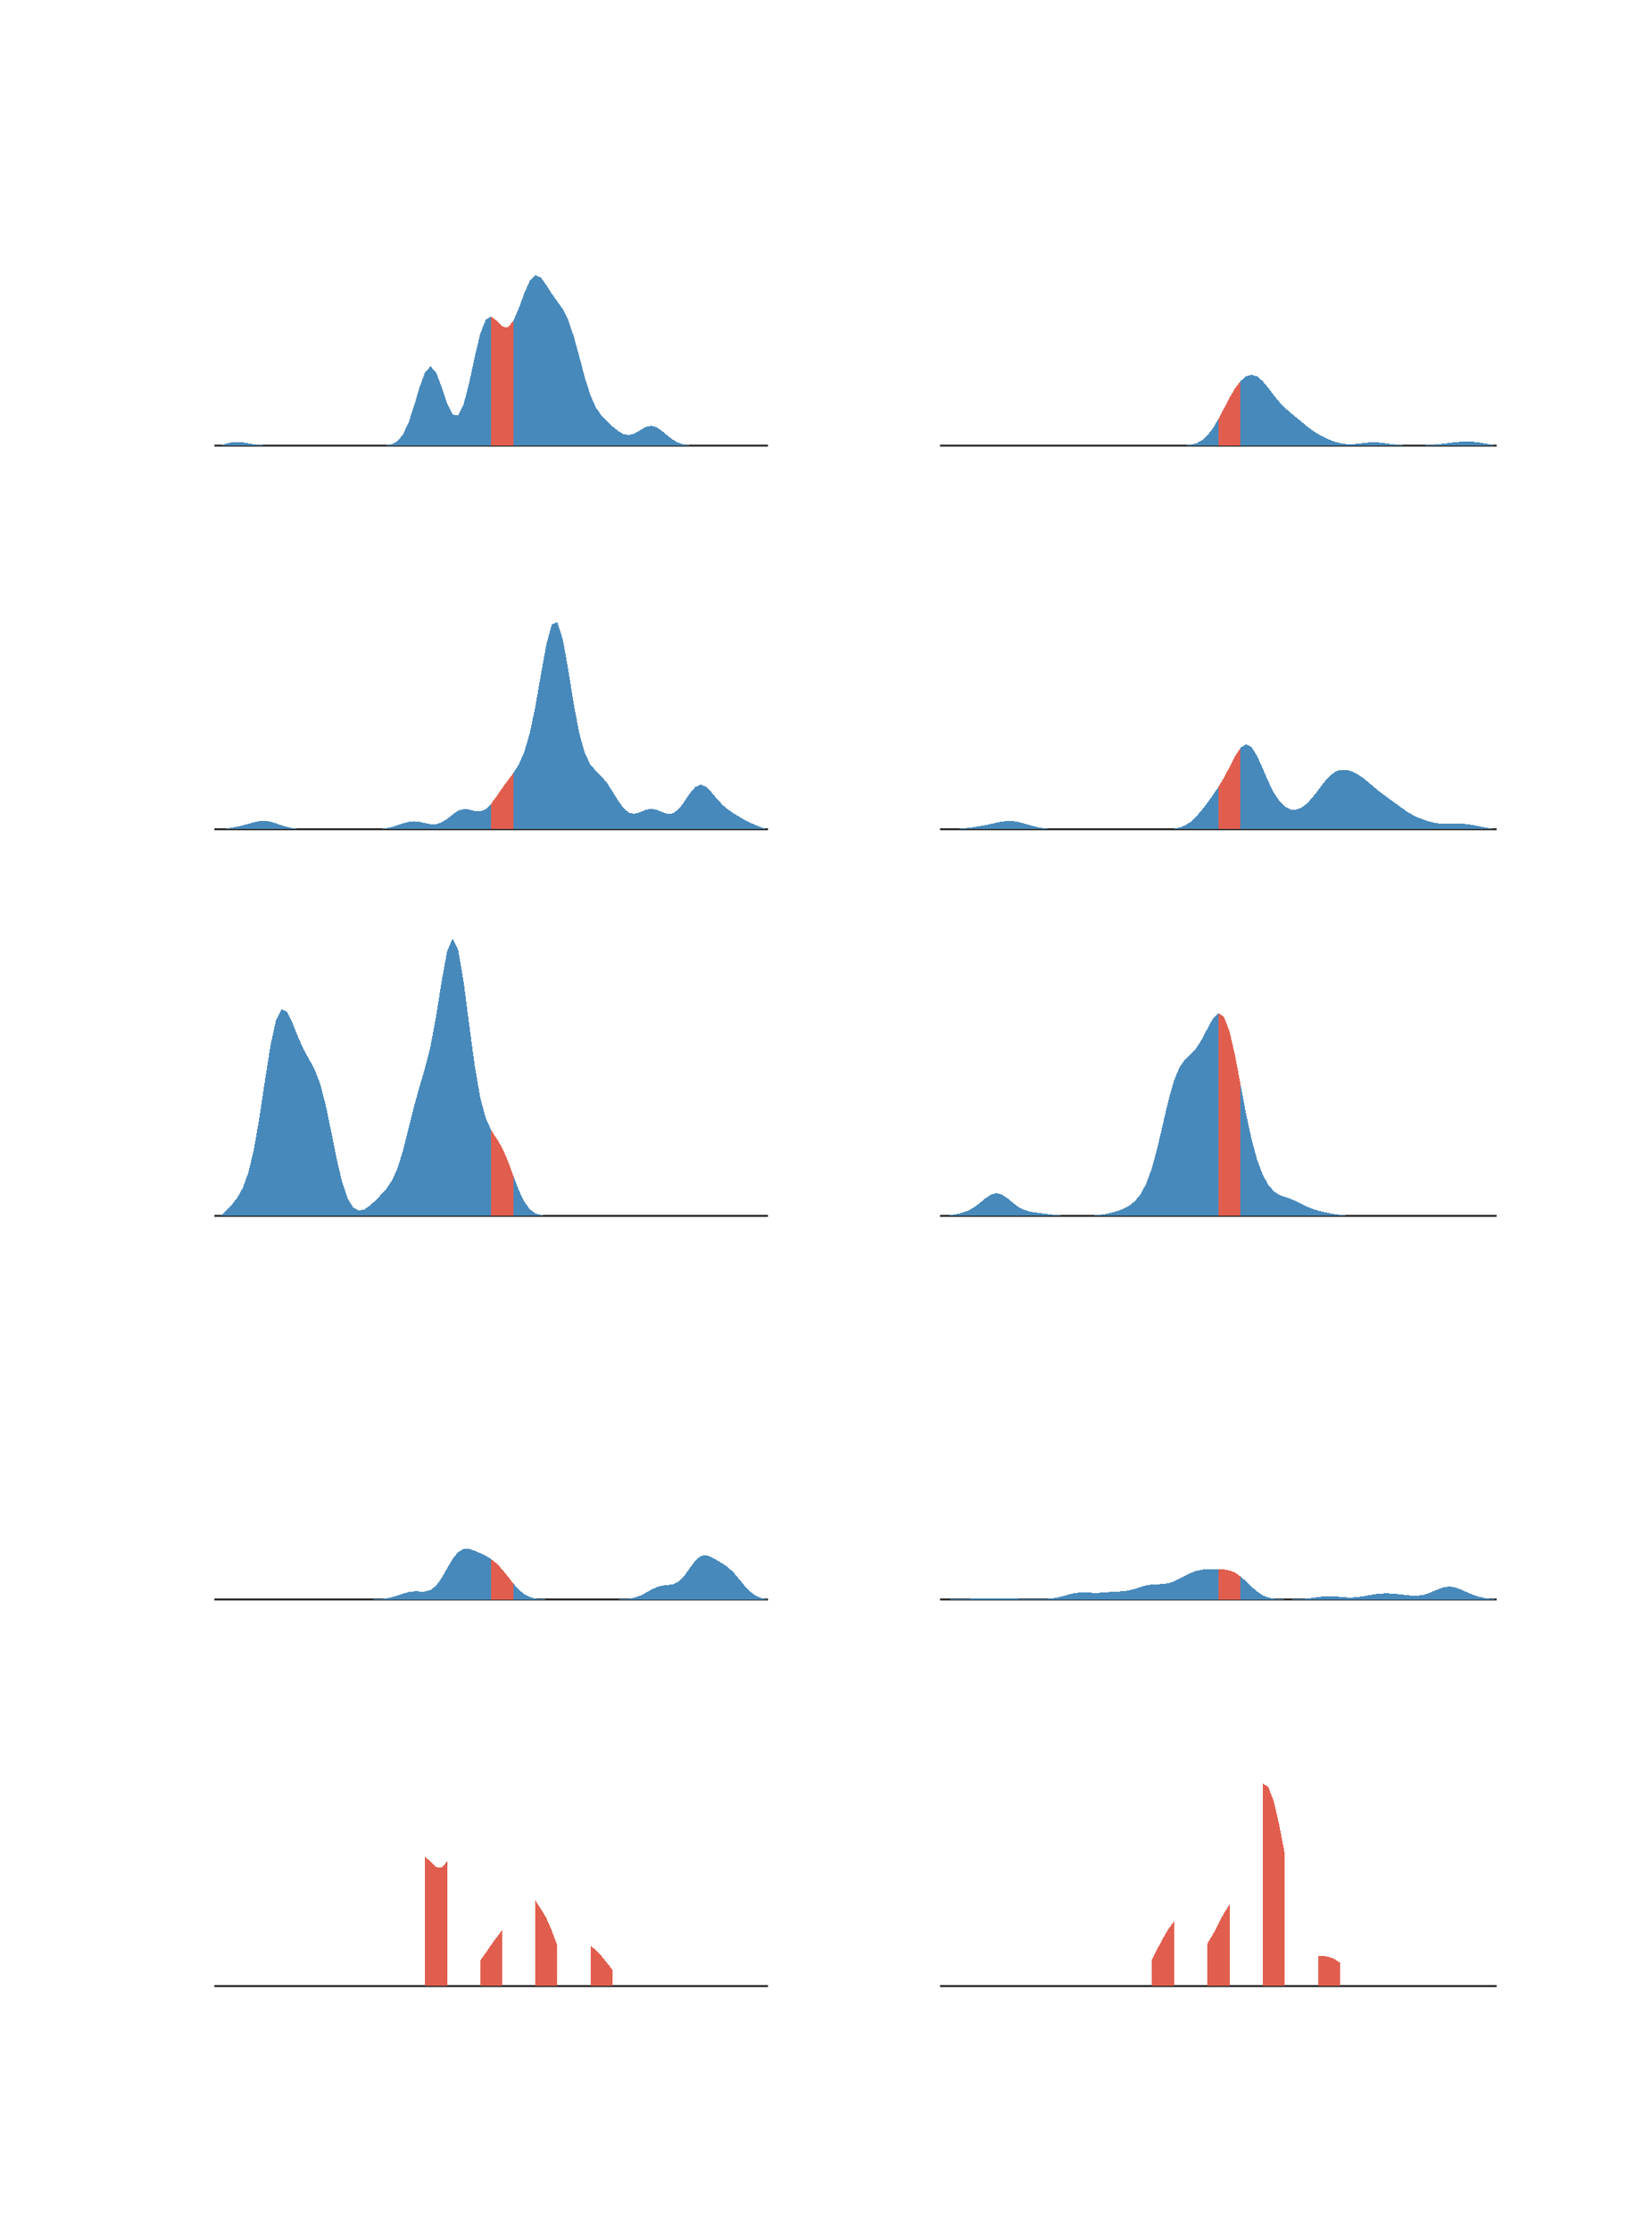 <?xml version="1.0"?>
<!DOCTYPE svg PUBLIC '-//W3C//DTD SVG 1.0//EN'
          'http://www.w3.org/TR/2001/REC-SVG-20010904/DTD/svg10.dtd'>
<svg xmlns:xlink="http://www.w3.org/1999/xlink" style="fill-opacity:1; color-rendering:auto; color-interpolation:auto; text-rendering:auto; stroke:black; stroke-linecap:square; stroke-miterlimit:10; shape-rendering:auto; stroke-opacity:1; fill:black; stroke-dasharray:none; font-weight:normal; stroke-width:1; font-family:'Dialog'; font-style:normal; stroke-linejoin:miter; font-size:12px; stroke-dashoffset:0; image-rendering:auto;" width="560" height="756" xmlns="http://www.w3.org/2000/svg"
><rect width="100%" height="100%" fill="#333333" stroke="none"/><!--Generated by the Batik Graphics2D SVG Generator--><defs id="genericDefs"
  /><g
  ><defs id="defs1"
    ><clipPath clipPathUnits="userSpaceOnUse" id="clipPath1"
      ><path d="M0 0 L560 0 L560 756 L0 756 L0 0 Z"
      /></clipPath
    ></defs
    ><g style="fill:white; stroke:white;"
    ><rect x="0" y="0" width="560" style="clip-path:url(#clipPath1); stroke:none;" height="756"
    /></g
    ><g style="fill:white; text-rendering:optimizeSpeed; color-rendering:optimizeSpeed; image-rendering:optimizeSpeed; shape-rendering:crispEdges; stroke:white; color-interpolation:sRGB;"
    ><rect x="0" width="560" height="756" y="0" style="stroke:none;"
    /></g
    ><g style="stroke-linecap:butt; fill:rgb(38,38,38); text-rendering:geometricPrecision; image-rendering:optimizeQuality; color-rendering:optimizeQuality; stroke-linejoin:round; stroke:rgb(38,38,38); color-interpolation:linearRGB; stroke-width:0.667;"
    ><line y2="151" style="fill:none;" x1="73" x2="260" y1="151"
    /></g
    ><g style="fill:rgb(71,137,187); text-rendering:optimizeSpeed; color-rendering:optimizeSpeed; image-rendering:optimizeSpeed; shape-rendering:crispEdges; stroke:rgb(71,137,187); color-interpolation:sRGB;"
    ><path style="stroke:none;" d="M74.87 151 L76.74 151 L78.61 151 L80.48 151 L82.35 151 L84.22 151 L86.09 151 L87.96 151 L89.83 151 L91.7 151 L93.57 151 L95.44 151 L97.31 151 L95.44 150.999 L93.57 150.993 L91.7 150.972 L89.83 150.912 L87.96 150.782 L86.09 150.555 L84.22 150.244 L82.35 149.931 L80.48 149.759 L78.61 149.875 L76.74 150.324 ZM127.23 151 L129.1 151 L130.97 151 L132.84 151 L134.71 151 L136.58 151 L138.45 151 L140.32 151 L142.19 151 L144.06 151 L145.93 151 L147.8 151 L149.67 151 L151.54 151 L153.41 151 L155.28 151 L157.15 151 L159.02 151 L160.89 151 L162.76 151 L164.63 151 L166.5 151 L168.37 151 L170.24 151 L172.11 151 L173.98 151 L175.85 151 L177.72 151 L179.59 151 L181.46 151 L183.33 151 L185.2 151 L187.07 151 L188.94 151 L190.81 151 L192.68 151 L194.55 151 L196.42 151 L198.29 151 L200.16 151 L202.03 151 L203.9 151 L205.77 151 L207.64 151 L209.51 151 L211.38 151 L213.25 151 L215.12 151 L216.99 151 L218.86 151 L220.73 151 L222.6 151 L224.47 151 L226.34 151 L228.21 151 L230.08 151 L231.95 151 L233.82 151 L235.69 151 L237.56 151 L239.43 151 L237.56 150.996 L235.69 150.972 L233.82 150.882 L231.95 150.628 L230.08 150.069 L228.21 149.08 L226.34 147.668 L224.47 146.083 L222.6 144.792 L220.73 144.274 L218.86 144.699 L216.99 145.775 L215.12 146.888 L213.25 147.435 L211.38 147.116 L209.51 146.023 L207.64 144.497 L205.77 142.813 L203.9 140.875 L202.03 138.145 L200.16 133.959 L198.29 128.069 L196.42 121.042 L194.55 114.133 L192.68 108.581 L190.81 104.803 L188.94 102.157 L187.07 99.576 L185.2 96.62 L183.33 94.043 L181.46 93.255 L179.59 95.158 L177.72 99.386 L175.85 104.512 L173.98 108.809 L172.11 110.971 L170.24 110.64 L168.37 108.728 L166.5 107.242 L164.63 108.374 L162.76 113.227 L160.89 121.109 L159.02 129.883 L157.15 137.057 L155.28 140.808 L153.41 140.472 L151.54 136.636 L149.67 131.03 L147.8 126.119 L145.93 124.177 L144.06 126.183 L142.19 131.33 L140.32 137.673 L138.45 143.319 L136.58 147.274 L134.71 149.511 L132.84 150.527 L130.97 150.888 L129.1 150.984 Z"
      /><path d="M166.5 107.242 L166.5 151 L168.37 151 L170.24 151 L172.11 151 L173.98 151 L173.98 108.809 L172.11 110.971 L170.24 110.64 L168.37 108.728 Z" style="fill:rgb(225,94,78); stroke:none;"
    /></g
    ><g style="stroke-linecap:butt; fill:rgb(38,38,38); text-rendering:geometricPrecision; image-rendering:optimizeQuality; color-rendering:optimizeQuality; stroke-linejoin:round; stroke:rgb(38,38,38); color-interpolation:linearRGB; stroke-width:0.667;"
    ><line y2="151" style="fill:none;" x1="319" x2="507" y1="151"
    /></g
    ><g style="fill:rgb(71,137,187); text-rendering:optimizeSpeed; color-rendering:optimizeSpeed; image-rendering:optimizeSpeed; shape-rendering:crispEdges; stroke:rgb(71,137,187); color-interpolation:sRGB;"
    ><path style="stroke:none;" d="M320.88 151 L322.76 151 L324.64 151 L326.52 151 L328.4 151 L330.28 151 L332.16 151 L334.04 151 L335.92 151 L337.8 151 L339.68 151 L341.56 151 L343.44 151 L345.32 151 L347.2 151 L345.32 151 L343.44 151 L341.56 150.998 L339.68 150.995 L337.8 150.987 L335.92 150.973 L334.04 150.954 L332.16 150.932 L330.28 150.914 L328.4 150.907 L326.52 150.916 L324.64 150.937 L322.76 150.967 ZM396.08 151 L397.96 151 L399.84 151 L401.72 151 L403.6 151 L405.48 151 L407.36 151 L409.24 151 L411.12 151 L413 151 L414.88 151 L416.76 151 L418.64 151 L420.52 151 L422.4 151 L424.28 151 L426.16 151 L428.04 151 L429.92 151 L431.8 151 L433.68 151 L435.56 151 L437.44 151 L439.32 151 L441.2 151 L443.08 151 L444.96 151 L446.84 151 L448.72 151 L450.6 151 L452.48 151 L454.36 151 L456.24 151 L458.12 151 L460 151 L461.88 151 L463.76 151 L465.64 151 L467.52 151 L469.4 151 L471.28 151 L473.16 151 L475.04 151 L476.92 151 L478.8 151 L480.68 151 L482.56 151 L484.44 151 L486.32 151 L488.2 151 L490.08 151 L491.96 151 L493.84 151 L495.72 151 L497.6 151 L499.48 151 L501.36 151 L503.24 151 L505.12 151 L507 151 L505.12 150.603 L503.24 150.234 L501.36 149.925 L499.48 149.711 L497.6 149.618 L495.72 149.652 L493.84 149.793 L491.96 150.004 L490.08 150.24 L488.2 150.464 L486.32 150.654 L484.44 150.798 L482.56 150.894 L480.68 150.948 L478.8 150.962 L476.92 150.932 L475.04 150.843 L473.16 150.68 L471.28 150.445 L469.4 150.18 L467.52 149.966 L465.64 149.882 L463.76 149.961 L461.88 150.16 L460 150.378 L458.12 150.502 L456.24 150.448 L454.36 150.174 L452.48 149.679 L450.6 148.99 L448.72 148.13 L446.84 147.101 L444.96 145.882 L443.08 144.471 L441.2 142.933 L439.32 141.37 L437.44 139.819 L435.56 138.17 L433.68 136.234 L431.8 133.929 L429.92 131.428 L428.04 129.146 L426.16 127.552 L424.28 126.975 L422.4 127.52 L420.52 129.128 L418.64 131.648 L416.76 134.861 L414.88 138.454 L413 142.027 L411.12 145.177 L409.24 147.621 L407.36 149.273 L405.48 150.237 L403.6 150.716 L401.72 150.915 L399.84 150.981 L397.96 150.997 Z"
      /><path d="M413 142.027 L413 151 L414.88 151 L416.76 151 L418.64 151 L420.52 151 L420.52 129.128 L418.64 131.648 L416.76 134.861 L414.88 138.454 Z" style="fill:rgb(225,94,78); stroke:none;"
    /></g
    ><g style="stroke-linecap:butt; fill:rgb(38,38,38); text-rendering:geometricPrecision; image-rendering:optimizeQuality; color-rendering:optimizeQuality; stroke-linejoin:round; stroke:rgb(38,38,38); color-interpolation:linearRGB; stroke-width:0.667;"
    ><line y2="673" style="fill:none;" x1="73" x2="260" y1="673"
    /></g
    ><g style="fill:rgb(225,94,78); text-rendering:optimizeSpeed; color-rendering:optimizeSpeed; image-rendering:optimizeSpeed; shape-rendering:crispEdges; stroke:rgb(225,94,78); color-interpolation:sRGB;"
    ><path style="stroke:none;" d="M144.06 629.242 L144.06 673 L145.93 673 L147.8 673 L149.67 673 L151.54 673 L151.54 630.809 L149.67 632.971 L147.8 632.64 L145.93 630.727 ZM162.76 664.355 L162.76 673 L164.63 673 L166.5 673 L168.37 673 L170.24 673 L170.24 654.016 L168.37 656.5 L166.5 659.06 L164.63 661.793 ZM181.46 643.965 L181.46 673 L183.33 673 L185.2 673 L187.07 673 L188.94 673 L188.94 659.341 L187.07 654.252 L185.2 649.968 L183.33 646.803 ZM200.16 659.318 L200.16 673 L202.03 673 L203.9 673 L205.77 673 L207.64 673 L207.64 667.559 L205.77 665.155 L203.9 662.813 L202.03 660.833 Z"
    /></g
    ><g style="stroke-linecap:butt; fill:rgb(38,38,38); text-rendering:geometricPrecision; image-rendering:optimizeQuality; color-rendering:optimizeQuality; stroke-linejoin:round; stroke:rgb(38,38,38); color-interpolation:linearRGB; stroke-width:0.667;"
    ><line y2="673" style="fill:none;" x1="319" x2="507" y1="673"
    /></g
    ><g style="fill:rgb(225,94,78); text-rendering:optimizeSpeed; color-rendering:optimizeSpeed; image-rendering:optimizeSpeed; shape-rendering:crispEdges; stroke:rgb(225,94,78); color-interpolation:sRGB;"
    ><path style="stroke:none;" d="M390.44 664.027 L390.44 673 L392.32 673 L394.2 673 L396.08 673 L397.96 673 L397.96 651.128 L396.08 653.648 L394.2 656.861 L392.32 660.454 ZM409.24 658.715 L409.24 673 L411.12 673 L413 673 L414.88 673 L416.76 673 L416.76 645.397 L414.88 648.324 L413 651.995 L411.12 655.576 ZM428.04 604.331 L428.04 673 L429.92 673 L431.8 673 L433.68 673 L435.56 673 L435.56 628.497 L433.68 618.579 L431.8 610.423 L429.92 605.505 ZM446.84 662.719 L446.84 673 L448.72 673 L450.6 673 L452.48 673 L454.36 673 L454.36 665.181 L452.48 663.906 L450.6 663.157 L448.72 662.828 Z"
    /></g
    ><g style="stroke-linecap:butt; fill:rgb(38,38,38); text-rendering:geometricPrecision; image-rendering:optimizeQuality; color-rendering:optimizeQuality; stroke-linejoin:round; stroke:rgb(38,38,38); color-interpolation:linearRGB; stroke-width:0.667;"
    ><line y2="281" style="fill:none;" x1="73" x2="260" y1="281"
    /></g
    ><g style="fill:rgb(71,137,187); text-rendering:optimizeSpeed; color-rendering:optimizeSpeed; image-rendering:optimizeSpeed; shape-rendering:crispEdges; stroke:rgb(71,137,187); color-interpolation:sRGB;"
    ><path style="stroke:none;" d="M74.87 281 L76.74 281 L78.61 281 L80.48 281 L82.35 281 L84.22 281 L86.09 281 L87.96 281 L89.83 281 L91.7 281 L93.57 281 L95.44 281 L97.31 281 L99.18 281 L101.05 281 L102.92 281 L104.79 281 L106.66 281 L108.53 281 L106.66 280.998 L104.79 280.989 L102.92 280.953 L101.05 280.851 L99.18 280.627 L97.31 280.23 L95.44 279.658 L93.57 279.002 L91.7 278.441 L89.83 278.159 L87.96 278.241 L86.09 278.623 L84.22 279.151 L82.35 279.676 L80.48 280.12 L78.61 280.472 L76.74 280.754 ZM121.62 281 L123.49 281 L125.36 281 L127.23 281 L129.1 281 L130.97 281 L132.84 281 L134.71 281 L136.58 281 L138.45 281 L140.32 281 L142.19 281 L144.06 281 L145.93 281 L147.8 281 L149.67 281 L151.54 281 L153.41 281 L155.28 281 L157.15 281 L159.02 281 L160.89 281 L162.76 281 L164.63 281 L166.5 281 L168.37 281 L170.24 281 L172.11 281 L173.98 281 L175.85 281 L177.72 281 L179.59 281 L181.46 281 L183.33 281 L185.2 281 L187.07 281 L188.94 281 L190.81 281 L192.68 281 L194.55 281 L196.42 281 L198.29 281 L200.16 281 L202.03 281 L203.9 281 L205.77 281 L207.64 281 L209.51 281 L211.38 281 L213.25 281 L215.12 281 L216.99 281 L218.86 281 L220.73 281 L222.6 281 L224.47 281 L226.34 281 L228.21 281 L230.08 281 L231.95 281 L233.82 281 L235.69 281 L237.56 281 L239.43 281 L241.3 281 L243.17 281 L245.04 281 L246.91 281 L248.78 281 L250.65 281 L252.52 281 L254.39 281 L256.26 281 L258.13 281 L260 281 L258.13 280.357 L256.26 279.654 L254.39 278.839 L252.52 277.884 L250.65 276.811 L248.78 275.659 L246.91 274.394 L245.04 272.855 L243.17 270.883 L241.3 268.617 L239.43 266.667 L237.56 265.857 L235.69 266.676 L233.82 268.9 L231.95 271.711 L230.08 274.157 L228.21 275.578 L226.34 275.812 L224.47 275.2 L222.6 274.401 L220.73 274.056 L218.86 274.423 L216.99 275.214 L215.12 275.767 L213.25 275.421 L211.38 273.866 L209.51 271.276 L207.64 268.214 L205.77 265.348 L203.9 263.083 L202.03 261.269 L200.16 259.103 L198.29 255.316 L196.42 248.696 L194.55 238.914 L192.68 227.284 L190.81 216.779 L188.94 210.847 L187.07 211.557 L185.2 218.413 L183.33 228.785 L181.46 239.522 L179.59 248.44 L177.72 254.826 L175.85 259.068 L173.98 262.016 L172.11 264.5 L170.24 267.06 L168.37 269.793 L166.5 272.354 L164.63 274.201 L162.76 274.976 L160.89 274.811 L159.02 274.295 L157.15 274.137 L155.28 274.747 L153.41 276.03 L151.54 277.519 L149.67 278.707 L147.8 279.3 L145.93 279.295 L144.06 278.915 L142.19 278.49 L140.32 278.315 L138.45 278.518 L136.58 279.033 L134.71 279.667 L132.84 280.232 L130.97 280.627 L129.1 280.851 L127.23 280.953 L125.36 280.989 L123.49 280.998 Z"
      /><path d="M166.5 272.354 L166.5 281 L168.37 281 L170.24 281 L172.11 281 L173.98 281 L173.98 262.016 L172.11 264.5 L170.24 267.06 L168.37 269.793 Z" style="fill:rgb(225,94,78); stroke:none;"
    /></g
    ><g style="stroke-linecap:butt; fill:rgb(38,38,38); text-rendering:geometricPrecision; image-rendering:optimizeQuality; color-rendering:optimizeQuality; stroke-linejoin:round; stroke:rgb(38,38,38); color-interpolation:linearRGB; stroke-width:0.667;"
    ><line y2="281" style="fill:none;" x1="319" x2="507" y1="281"
    /></g
    ><g style="fill:rgb(71,137,187); text-rendering:optimizeSpeed; color-rendering:optimizeSpeed; image-rendering:optimizeSpeed; shape-rendering:crispEdges; stroke:rgb(71,137,187); color-interpolation:sRGB;"
    ><path style="stroke:none;" d="M320.88 281 L322.76 281 L324.64 281 L326.52 281 L328.4 281 L330.28 281 L332.16 281 L334.04 281 L335.92 281 L337.8 281 L339.68 281 L341.56 281 L343.44 281 L345.32 281 L347.2 281 L349.08 281 L350.96 281 L352.84 281 L354.72 281 L356.6 281 L358.48 281 L360.36 281 L362.24 281 L364.12 281 L366 281 L364.12 281 L362.24 280.998 L360.36 280.99 L358.48 280.965 L356.6 280.9 L354.72 280.76 L352.84 280.508 L350.96 280.121 L349.08 279.615 L347.2 279.061 L345.32 278.571 L343.44 278.263 L341.56 278.208 L339.68 278.399 L337.8 278.762 L335.92 279.191 L334.04 279.601 L332.16 279.955 L330.28 280.251 L328.4 280.496 L326.52 280.691 L324.64 280.834 L322.76 280.931 ZM390.44 281 L392.32 281 L394.2 281 L396.08 281 L397.96 281 L399.84 281 L401.72 281 L403.6 281 L405.48 281 L407.36 281 L409.24 281 L411.12 281 L413 281 L414.88 281 L416.76 281 L418.64 281 L420.52 281 L422.4 281 L424.28 281 L426.16 281 L428.04 281 L429.92 281 L431.8 281 L433.68 281 L435.56 281 L437.44 281 L439.32 281 L441.2 281 L443.08 281 L444.96 281 L446.84 281 L448.72 281 L450.6 281 L452.48 281 L454.36 281 L456.24 281 L458.12 281 L460 281 L461.88 281 L463.76 281 L465.64 281 L467.52 281 L469.4 281 L471.28 281 L473.16 281 L475.04 281 L476.92 281 L478.8 281 L480.68 281 L482.56 281 L484.44 281 L486.32 281 L488.2 281 L490.08 281 L491.96 281 L493.84 281 L495.72 281 L497.6 281 L499.48 281 L501.36 281 L503.24 281 L505.12 281 L507 281 L505.12 280.68 L503.24 280.343 L501.36 279.986 L499.48 279.625 L497.6 279.314 L495.72 279.118 L493.84 279.071 L491.96 279.13 L490.08 279.185 L488.2 279.108 L486.32 278.829 L484.44 278.358 L482.56 277.749 L480.68 277.019 L478.8 276.12 L476.92 274.998 L475.04 273.686 L473.16 272.298 L471.28 270.935 L469.4 269.587 L467.52 268.164 L465.64 266.608 L463.76 264.989 L461.88 263.478 L460 262.233 L458.12 261.339 L456.24 260.848 L454.36 260.872 L452.48 261.581 L450.6 263.064 L448.72 265.212 L446.84 267.716 L444.96 270.176 L443.08 272.24 L441.2 273.68 L439.32 274.386 L437.44 274.302 L435.56 273.357 L433.68 271.464 L431.8 268.574 L429.92 264.77 L428.04 260.409 L426.16 256.218 L424.28 253.191 L422.4 252.175 L420.52 253.397 L418.64 256.324 L416.76 259.995 L414.88 263.576 L413 266.715 L411.12 269.487 L409.24 272.083 L407.36 274.551 L405.48 276.756 L403.6 278.51 L401.72 279.72 L399.84 280.435 L397.96 280.791 L396.08 280.938 L394.2 280.986 L392.32 280.998 Z"
      /><path d="M413 266.715 L413 281 L414.88 281 L416.76 281 L418.64 281 L420.52 281 L420.52 253.397 L418.64 256.324 L416.76 259.995 L414.88 263.576 Z" style="fill:rgb(225,94,78); stroke:none;"
    /></g
    ><g style="stroke-linecap:butt; fill:rgb(38,38,38); text-rendering:geometricPrecision; image-rendering:optimizeQuality; color-rendering:optimizeQuality; stroke-linejoin:round; stroke:rgb(38,38,38); color-interpolation:linearRGB; stroke-width:0.667;"
    ><line y2="412" style="fill:none;" x1="73" x2="260" y1="412"
    /></g
    ><g style="fill:rgb(71,137,187); text-rendering:optimizeSpeed; color-rendering:optimizeSpeed; image-rendering:optimizeSpeed; shape-rendering:crispEdges; stroke:rgb(71,137,187); color-interpolation:sRGB;"
    ><path style="stroke:none;" d="M74.87 412 L76.74 412 L78.61 412 L80.48 412 L82.35 412 L84.22 412 L86.09 412 L87.96 412 L89.83 412 L91.7 412 L93.57 412 L95.44 412 L97.31 412 L99.18 412 L101.05 412 L102.92 412 L104.79 412 L106.66 412 L108.53 412 L110.4 412 L112.27 412 L114.14 412 L116.01 412 L117.88 412 L119.75 412 L121.62 412 L123.49 412 L125.36 412 L127.23 412 L129.1 412 L130.97 412 L132.84 412 L134.71 412 L136.58 412 L138.45 412 L140.32 412 L142.19 412 L144.06 412 L145.93 412 L147.8 412 L149.67 412 L151.54 412 L153.41 412 L155.28 412 L157.15 412 L159.02 412 L160.89 412 L162.76 412 L164.63 412 L166.5 412 L168.37 412 L170.24 412 L172.11 412 L173.98 412 L175.85 412 L177.72 412 L179.59 412 L181.46 412 L183.33 412 L185.2 412 L187.07 412 L188.94 412 L187.07 411.992 L185.2 411.94 L183.33 411.736 L181.46 411.137 L179.59 409.762 L177.72 407.201 L175.85 403.282 L173.98 398.341 L172.11 393.252 L170.24 388.968 L168.37 385.803 L166.5 382.965 L164.63 378.828 L162.76 371.736 L160.89 360.883 L159.02 346.985 L157.15 332.614 L155.28 321.741 L153.41 318 L151.54 322.47 L149.67 332.76 L147.8 344.582 L145.93 354.557 L144.06 361.976 L142.19 368.265 L140.32 375.045 L138.45 382.631 L136.58 390.019 L134.71 395.993 L132.84 400.108 L130.97 402.825 L129.1 404.908 L127.23 406.825 L125.36 408.572 L123.49 409.843 L121.62 410.223 L119.75 409.199 L117.88 406.172 L116.01 400.667 L114.14 392.761 L112.27 383.443 L110.4 374.425 L108.53 367.262 L106.66 362.398 L104.79 358.975 L102.92 355.612 L101.05 351.44 L99.18 346.727 L97.31 342.895 L95.44 341.995 L93.57 345.697 L91.7 354.236 L89.83 366.065 L87.96 378.557 L86.09 389.337 L84.22 397.25 L82.35 402.455 L80.48 405.806 L78.61 408.182 L76.74 410.153 Z"
      /><path d="M166.5 382.965 L166.5 412 L168.37 412 L170.24 412 L172.11 412 L173.98 412 L173.98 398.341 L172.11 393.252 L170.24 388.968 L168.37 385.803 Z" style="fill:rgb(225,94,78); stroke:none;"
    /></g
    ><g style="stroke-linecap:butt; fill:rgb(38,38,38); text-rendering:geometricPrecision; image-rendering:optimizeQuality; color-rendering:optimizeQuality; stroke-linejoin:round; stroke:rgb(38,38,38); color-interpolation:linearRGB; stroke-width:0.667;"
    ><line y2="412" style="fill:none;" x1="319" x2="507" y1="412"
    /></g
    ><g style="fill:rgb(71,137,187); text-rendering:optimizeSpeed; color-rendering:optimizeSpeed; image-rendering:optimizeSpeed; shape-rendering:crispEdges; stroke:rgb(71,137,187); color-interpolation:sRGB;"
    ><path style="stroke:none;" d="M320.88 412 L322.76 412 L324.64 412 L326.52 412 L328.4 412 L330.28 412 L332.16 412 L334.04 412 L335.92 412 L337.8 412 L339.68 412 L341.56 412 L343.44 412 L345.32 412 L347.2 412 L349.08 412 L350.96 412 L352.84 412 L354.72 412 L356.6 412 L358.48 412 L360.36 412 L362.24 412 L364.12 412 L366 412 L367.88 412 L369.76 412 L371.64 412 L373.52 412 L375.4 412 L377.28 412 L379.16 412 L381.04 412 L382.92 412 L384.8 412 L386.68 412 L388.56 412 L390.44 412 L392.32 412 L394.2 412 L396.08 412 L397.96 412 L399.84 412 L401.72 412 L403.6 412 L405.48 412 L407.36 412 L409.24 412 L411.12 412 L413 412 L414.88 412 L416.76 412 L418.64 412 L420.52 412 L422.4 412 L424.28 412 L426.16 412 L428.04 412 L429.92 412 L431.8 412 L433.68 412 L435.56 412 L437.44 412 L439.32 412 L441.2 412 L443.08 412 L444.96 412 L446.84 412 L448.72 412 L450.6 412 L452.48 412 L454.36 412 L456.24 412 L458.12 412 L460 412 L461.88 412 L463.76 412 L465.64 412 L467.52 412 L469.4 412 L471.28 412 L473.16 412 L475.04 412 L476.92 412 L478.8 412 L480.68 412 L482.56 412 L484.44 412 L486.32 412 L488.2 412 L490.08 412 L491.96 412 L493.84 412 L495.72 412 L497.6 412 L499.48 412 L497.6 412 L495.72 412 L493.84 411.999 L491.96 411.996 L490.08 411.989 L488.2 411.978 L486.32 411.962 L484.44 411.943 L482.56 411.929 L480.68 411.923 L478.8 411.929 L476.92 411.943 L475.04 411.962 L473.16 411.978 L471.28 411.989 L469.4 411.996 L467.52 411.999 L465.64 412 L463.76 411.999 L461.88 411.995 L460 411.98 L458.12 411.938 L456.24 411.845 L454.36 411.677 L452.48 411.426 L450.6 411.102 L448.72 410.717 L446.84 410.257 L444.96 409.665 L443.08 408.885 L441.2 407.953 L439.32 407.019 L437.44 406.242 L435.56 405.619 L433.68 404.894 L431.8 403.652 L429.92 401.479 L428.04 398.034 L426.16 393.007 L424.28 386.144 L422.4 377.448 L420.52 367.497 L418.64 357.579 L416.76 349.423 L414.88 344.505 L413 343.331 L411.12 345.207 L409.24 348.682 L407.36 352.314 L405.48 355.217 L403.6 357.253 L401.72 359.03 L399.84 361.662 L397.96 366.184 L396.08 372.86 L394.2 380.921 L392.32 389.004 L390.44 395.909 L388.56 401.087 L386.68 404.626 L384.8 406.935 L382.92 408.453 L381.04 409.496 L379.16 410.255 L377.28 410.826 L375.4 411.258 L373.52 411.571 L371.64 411.778 L369.76 411.9 L367.88 411.962 L366 411.985 L364.12 411.983 L362.24 411.955 L360.36 411.885 L358.48 411.758 L356.6 411.57 L354.72 411.339 L352.84 411.101 L350.96 410.863 L349.08 410.55 L347.2 409.998 L345.32 409.036 L343.44 407.642 L341.56 406.066 L339.68 404.791 L337.8 404.305 L335.92 404.804 L334.04 406.07 L332.16 407.633 L330.28 409.059 L328.4 410.132 L326.52 410.858 L324.64 411.342 L322.76 411.697 Z"
      /><path d="M413 343.331 L413 412 L414.88 412 L416.76 412 L418.64 412 L420.52 412 L420.52 367.497 L418.64 357.579 L416.76 349.423 L414.88 344.505 Z" style="fill:rgb(225,94,78); stroke:none;"
    /></g
    ><g style="stroke-linecap:butt; fill:rgb(38,38,38); text-rendering:geometricPrecision; image-rendering:optimizeQuality; color-rendering:optimizeQuality; stroke-linejoin:round; stroke:rgb(38,38,38); color-interpolation:linearRGB; stroke-width:0.667;"
    ><line y2="542" style="fill:none;" x1="73" x2="260" y1="542"
    /></g
    ><g style="fill:rgb(71,137,187); text-rendering:optimizeSpeed; color-rendering:optimizeSpeed; image-rendering:optimizeSpeed; shape-rendering:crispEdges; stroke:rgb(71,137,187); color-interpolation:sRGB;"
    ><path style="stroke:none;" d="M121.62 542 L123.49 542 L125.36 542 L127.23 542 L129.1 542 L130.97 542 L132.84 542 L134.71 542 L136.58 542 L138.45 542 L140.32 542 L142.19 542 L144.06 542 L145.93 542 L147.8 542 L149.67 542 L151.54 542 L153.41 542 L155.28 542 L157.15 542 L159.02 542 L160.89 542 L162.76 542 L164.63 542 L166.5 542 L168.37 542 L170.24 542 L172.11 542 L173.98 542 L175.85 542 L177.72 542 L179.59 542 L181.46 542 L183.33 542 L185.2 542 L187.07 542 L188.94 542 L187.07 541.997 L185.2 541.979 L183.33 541.907 L181.46 541.693 L179.59 541.187 L177.72 540.217 L175.85 538.661 L173.98 536.559 L172.11 534.155 L170.24 531.813 L168.37 529.833 L166.5 528.318 L164.63 527.185 L162.76 526.275 L160.89 525.483 L159.02 524.894 L157.15 524.882 L155.28 525.944 L153.41 528.285 L151.54 531.518 L149.67 534.807 L147.8 537.354 L145.93 538.799 L144.06 539.288 L142.19 539.282 L140.32 539.263 L138.45 539.51 L136.58 540.033 L134.71 540.667 L132.84 541.232 L130.97 541.627 L129.1 541.851 L127.23 541.953 L125.36 541.989 L123.49 541.998 ZM205.77 542 L207.64 542 L209.51 542 L211.38 542 L213.25 542 L215.12 542 L216.99 542 L218.86 542 L220.73 542 L222.6 542 L224.47 542 L226.34 542 L228.21 542 L230.08 542 L231.95 542 L233.82 542 L235.69 542 L237.56 542 L239.43 542 L241.3 542 L243.17 542 L245.04 542 L246.91 542 L248.78 542 L250.65 542 L252.52 542 L254.39 542 L256.26 542 L258.13 542 L260 542 L258.13 541.541 L256.26 540.764 L254.39 539.432 L252.52 537.502 L250.65 535.207 L248.78 532.983 L246.91 531.199 L245.04 529.887 L243.17 528.78 L241.3 527.72 L239.43 527.012 L237.56 527.272 L235.69 528.847 L233.82 531.386 L231.95 534.019 L230.08 535.933 L228.21 536.859 L226.34 537.119 L224.47 537.294 L222.6 537.808 L220.73 538.714 L218.86 539.779 L216.99 540.72 L215.12 541.379 L213.25 541.752 L211.38 541.921 L209.51 541.981 L207.64 541.997 Z"
      /><path d="M166.5 528.318 L166.5 542 L168.37 542 L170.24 542 L172.11 542 L173.98 542 L173.98 536.559 L172.11 534.155 L170.24 531.813 L168.37 529.833 Z" style="fill:rgb(225,94,78); stroke:none;"
    /></g
    ><g style="stroke-linecap:butt; fill:rgb(38,38,38); text-rendering:geometricPrecision; image-rendering:optimizeQuality; color-rendering:optimizeQuality; stroke-linejoin:round; stroke:rgb(38,38,38); color-interpolation:linearRGB; stroke-width:0.667;"
    ><line y2="542" style="fill:none;" x1="319" x2="507" y1="542"
    /></g
    ><g style="fill:rgb(71,137,187); text-rendering:optimizeSpeed; color-rendering:optimizeSpeed; image-rendering:optimizeSpeed; shape-rendering:crispEdges; stroke:rgb(71,137,187); color-interpolation:sRGB;"
    ><path style="stroke:none;" d="M320.88 542 L322.76 542 L324.64 542 L326.52 542 L328.4 542 L330.28 542 L332.16 542 L334.04 542 L335.92 542 L337.8 542 L339.68 542 L341.56 542 L343.44 542 L345.32 542 L347.2 542 L349.08 542 L350.96 542 L352.84 542 L354.72 542 L356.6 542 L358.48 542 L360.36 542 L362.24 542 L364.12 542 L366 542 L367.88 542 L369.76 542 L371.64 542 L373.52 542 L375.4 542 L377.28 542 L379.16 542 L381.04 542 L382.92 542 L384.8 542 L386.68 542 L388.56 542 L390.44 542 L392.32 542 L394.2 542 L396.08 542 L397.96 542 L399.84 542 L401.72 542 L403.6 542 L405.48 542 L407.36 542 L409.24 542 L411.12 542 L413 542 L414.88 542 L416.76 542 L418.64 542 L420.52 542 L422.4 542 L424.28 542 L426.16 542 L428.04 542 L429.92 542 L431.8 542 L433.68 542 L435.56 542 L437.44 542 L439.32 542 L441.2 542 L443.08 542 L444.96 542 L446.84 542 L448.72 542 L450.6 542 L452.48 542 L454.36 542 L456.24 542 L458.12 542 L460 542 L461.88 542 L463.76 542 L465.64 542 L467.52 542 L469.4 542 L471.28 542 L473.16 542 L475.04 542 L476.92 542 L478.8 542 L480.68 542 L482.56 542 L484.44 542 L486.32 542 L488.2 542 L490.08 542 L491.96 542 L493.84 542 L495.72 542 L497.6 542 L499.48 542 L501.36 542 L503.24 542 L505.12 542 L507 542 L505.12 541.78 L503.24 541.496 L501.36 541.08 L499.48 540.477 L497.6 539.693 L495.72 538.831 L493.84 538.084 L491.96 537.671 L490.08 537.729 L488.2 538.239 L486.32 539.023 L484.44 539.823 L482.56 540.419 L480.68 540.708 L478.8 540.717 L476.92 540.546 L475.04 540.31 L473.16 540.094 L471.28 539.957 L469.4 539.933 L467.52 540.042 L465.64 540.281 L463.76 540.613 L461.88 540.96 L460 541.227 L458.12 541.34 L456.24 541.285 L454.36 541.118 L452.48 540.946 L450.6 540.878 L448.72 540.965 L446.84 541.18 L444.96 541.445 L443.08 541.68 L441.2 541.845 L439.32 541.938 L437.44 541.978 L435.56 541.977 L433.68 541.922 L431.8 541.749 L429.92 541.346 L428.04 540.578 L426.16 539.352 L424.28 537.713 L422.4 535.879 L420.52 534.181 L418.64 532.906 L416.76 532.157 L414.88 531.828 L413 531.719 L411.12 531.687 L409.24 531.723 L407.36 531.912 L405.48 532.338 L403.6 533.025 L401.72 533.929 L399.84 534.929 L397.96 535.837 L396.08 536.474 L394.2 536.775 L392.32 536.852 L390.44 536.934 L388.56 537.221 L386.68 537.75 L384.8 538.378 L382.92 538.894 L381.04 539.187 L379.16 539.305 L377.28 539.389 L375.4 539.532 L373.52 539.695 L371.64 539.774 L369.76 539.72 L367.88 539.621 L366 539.641 L364.12 539.89 L362.24 540.345 L360.36 540.871 L358.48 541.324 L356.6 541.627 L354.72 541.781 L352.84 541.834 L350.96 541.837 L349.08 541.821 L347.2 541.792 L345.32 541.748 L343.44 541.689 L341.56 541.623 L339.68 541.563 L337.8 541.525 L335.92 541.519 L334.04 541.549 L332.16 541.61 L330.28 541.687 L328.4 541.766 L326.52 541.837 L324.64 541.898 L322.76 541.951 Z"
      /><path d="M413 531.719 L413 542 L414.88 542 L416.76 542 L418.64 542 L420.52 542 L420.52 534.181 L418.64 532.906 L416.76 532.157 L414.88 531.828 Z" style="fill:rgb(225,94,78); stroke:none;"
    /></g
  ></g
></svg
>
